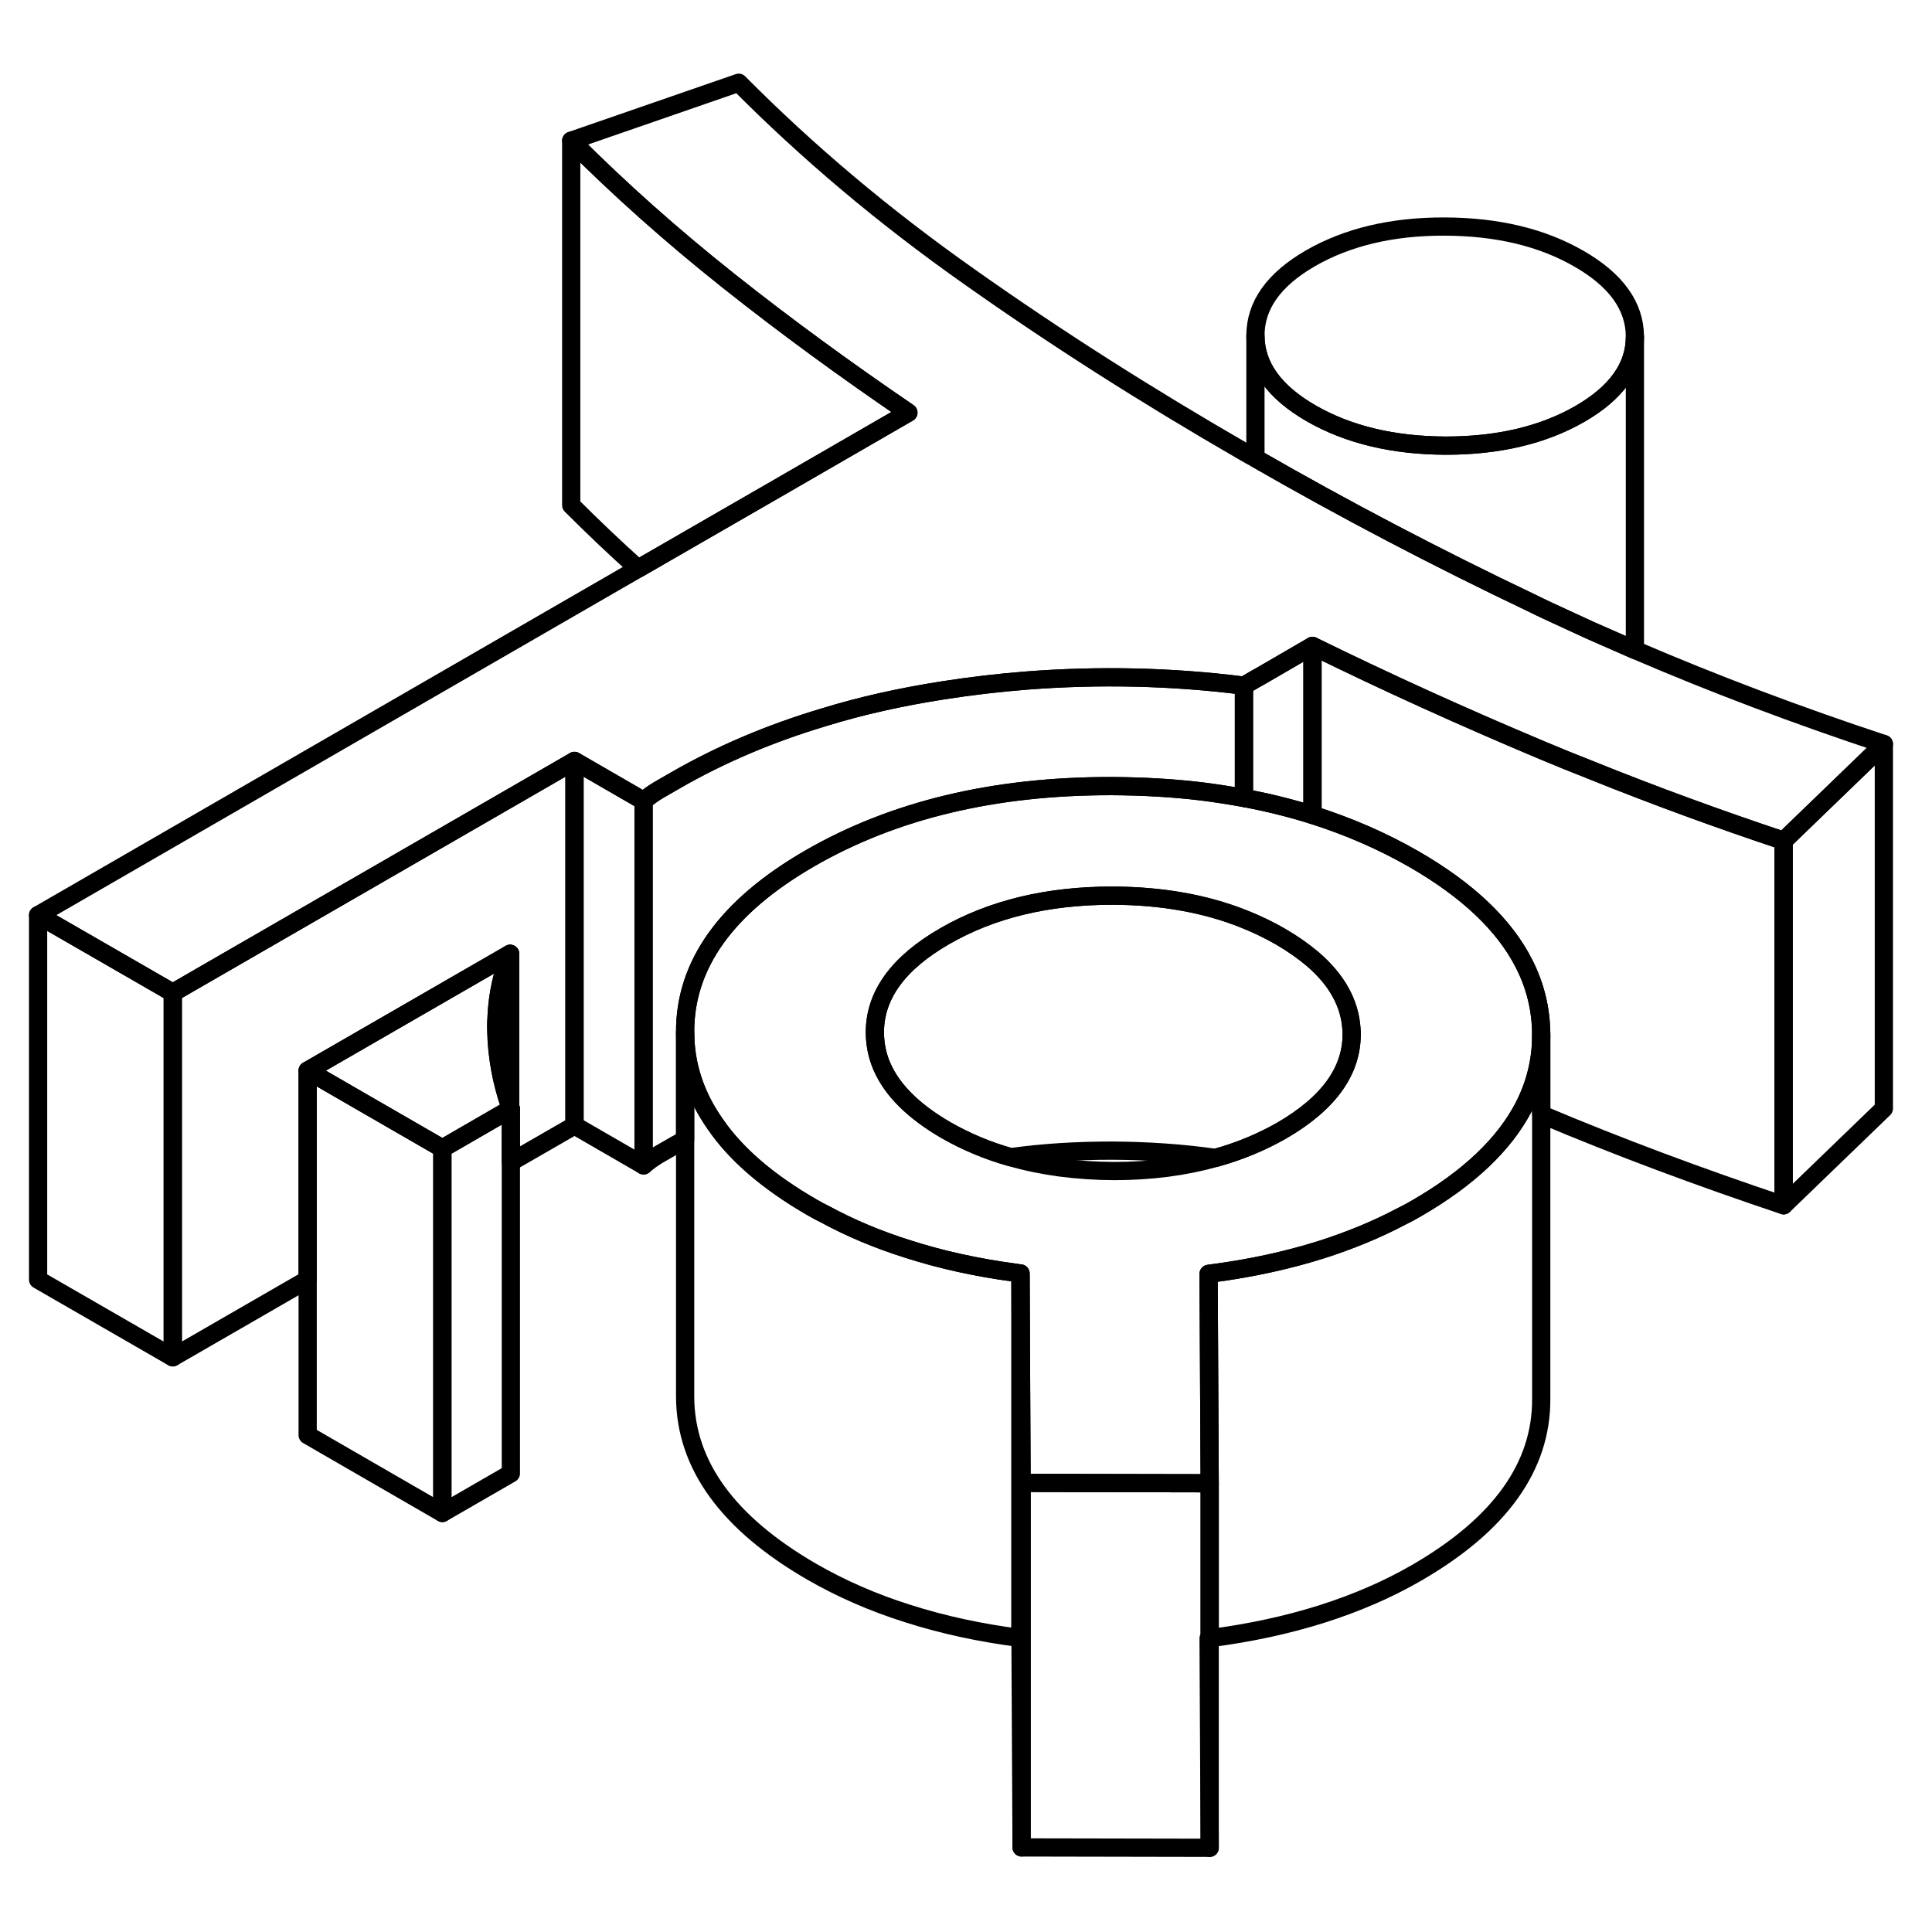 <svg width="24" height="24" viewBox="0 0 106 101" fill="none" xmlns="http://www.w3.org/2000/svg" stroke-width="1px" stroke-linecap="round" stroke-linejoin="round">
    <path d="M27.989 49.83V58.22C27.509 56.84 27.259 55.45 27.23 54.05C27.22 53.76 27.23 53.47 27.25 53.19C27.309 52.05 27.549 50.93 27.989 49.83Z" stroke="currentColor" stroke-linejoin="round"/>
    <path d="M28.029 58.34V78.34L24.27 80.51V60.51L27.989 58.36L28.029 58.34Z" stroke="currentColor" stroke-linejoin="round"/>
    <path d="M24.27 60.51V80.51L16.88 76.24V56.24L19.42 57.71L24.27 60.51Z" stroke="currentColor" stroke-linejoin="round"/>
    <path d="M72.01 32.94V42.21C70.8 41.83 69.55 41.52 68.25 41.28V35.12L68.88 34.75L69.1 34.63L72.01 32.94Z" stroke="currentColor" stroke-linejoin="round"/>
    <path d="M89.7 15.96V15.98C89.7 17.63 88.69 19.05 86.68 20.21C84.66 21.37 82.21 21.95 79.32 21.95C76.44 21.94 73.98 21.35 71.94 20.18C69.91 19.01 68.89 17.59 68.88 15.92C68.88 14.25 69.88 12.84 71.9 11.67C73.92 10.51 76.37 9.92 79.26 9.93C82.14 9.94 84.6 10.52 86.64 11.7C88.67 12.87 89.69 14.29 89.7 15.96Z" stroke="currentColor" stroke-linejoin="round"/>
    <path d="M103.36 38.32L97.86 43.63C94.26 42.43 90.76 41.15 87.36 39.78C86.41 39.41 85.46 39.02 84.53 38.63C80.25 36.83 76.08 34.94 72.01 32.94L69.1 34.63L68.88 34.75L68.25 35.12C64.29 34.62 60.31 34.53 56.31 34.84C54.78 34.96 53.25 35.14 51.72 35.38C49.42 35.74 47.25 36.22 45.18 36.86C42.24 37.74 39.53 38.89 37.05 40.32L36.13 40.85C35.83 41.03 35.55 41.23 35.31 41.44L31.52 39.25L9.48 51.97L2.09 47.71L35.01 28.7L42.78 24.22L49.84 20.14C46.39 17.79 43.1 15.39 39.99 12.92C36.88 10.45 33.99 7.88 31.34 5.22L40.53 2.04C44.3 5.84 48.52 9.4 53.21 12.7C57.89 16.01 62.91 19.21 68.27 22.3C68.47 22.42 68.67 22.53 68.88 22.64C73.78 25.46 78.84 28.11 84.05 30.59C84.33 30.73 84.62 30.87 84.9 31C85.67 31.36 86.45 31.72 87.24 32.08C88.05 32.44 88.87 32.8 89.7 33.16C94.03 35.02 98.58 36.74 103.36 38.32Z" stroke="currentColor" stroke-linejoin="round"/>
    <path d="M49.84 20.14L42.78 24.22L35.01 28.7C33.74 27.56 32.52 26.4 31.34 25.22V5.22C33.99 7.88 36.88 10.45 39.99 12.92C43.1 15.39 46.39 17.79 49.84 20.14Z" stroke="currentColor" stroke-linejoin="round"/>
    <path d="M9.48 51.97V71.97L2.09 67.71V47.71L9.48 51.97Z" stroke="currentColor" stroke-linejoin="round"/>
    <path d="M28.03 58.34L27.99 58.36L24.27 60.51L19.42 57.71L16.88 56.24L27.99 49.83C27.55 50.93 27.31 52.05 27.25 53.19C27.23 53.47 27.22 53.76 27.23 54.05C27.26 55.45 27.51 56.84 27.99 58.22C28 58.26 28.02 58.3 28.03 58.34Z" stroke="currentColor" stroke-linejoin="round"/>
    <path d="M31.52 39.25V59.25L28.029 61.26V58.34C28.029 58.34 28 58.26 27.989 58.22V49.83L16.88 56.24V67.7L9.479 71.97V51.97L31.52 39.25Z" stroke="currentColor" stroke-linejoin="round"/>
    <path d="M35.309 41.44V61.44L31.52 59.25V39.25L35.309 41.44Z" stroke="currentColor" stroke-linejoin="round"/>
    <path d="M68.25 35.12V41.28C67.49 41.14 66.71 41.02 65.92 40.92C64.34 40.73 62.71 40.64 61 40.63C54.55 40.62 49.04 41.94 44.44 44.59C39.85 47.24 37.57 50.43 37.59 54.15V60.03C37.41 60.12 37.23 60.22 37.05 60.32L36.13 60.85C35.83 61.03 35.55 61.23 35.31 61.44V41.44C35.55 41.23 35.83 41.03 36.13 40.85L37.05 40.32C39.53 38.89 42.24 37.74 45.18 36.86C47.25 36.22 49.42 35.74 51.72 35.38C53.25 35.14 54.78 34.96 56.31 34.84C60.31 34.53 64.29 34.62 68.25 35.12Z" stroke="currentColor" stroke-linejoin="round"/>
    <path d="M97.86 43.63V63.63C93.26 62.09 88.82 60.44 84.56 58.64V54.24C84.55 52.89 84.24 51.59 83.62 50.38C82.55 48.26 80.54 46.35 77.6 44.65C75.86 43.65 74 42.84 72.01 42.21V32.94C76.08 34.94 80.25 36.83 84.53 38.63C85.46 39.02 86.41 39.41 87.36 39.78C90.76 41.15 94.26 42.43 97.86 43.63Z" stroke="currentColor" stroke-linejoin="round"/>
    <path d="M103.359 38.32V58.32L97.859 63.63V43.63L103.359 38.32Z" stroke="currentColor" stroke-linejoin="round"/>
    <path d="M84.56 54.29V74.24C84.58 77.96 82.3 81.15 77.71 83.8C76.12 84.72 74.37 85.47 72.47 86.07C70.59 86.66 68.55 87.1 66.37 87.38V78.88L66.31 67.39C66.38 67.38 66.46 67.37 66.53 67.36C68.65 67.08 70.63 66.65 72.47 66.07C74.04 65.57 75.51 64.97 76.87 64.25C77.16 64.11 77.44 63.96 77.71 63.8C80.57 62.15 82.53 60.29 83.6 58.23C84.24 56.99 84.56 55.68 84.56 54.29Z" stroke="currentColor" stroke-linejoin="round"/>
    <path d="M83.62 50.38C82.55 48.26 80.54 46.35 77.6 44.65C75.86 43.65 74 42.84 72.01 42.21C70.8 41.83 69.55 41.52 68.25 41.28C67.49 41.14 66.71 41.02 65.92 40.92C64.34 40.73 62.71 40.64 61 40.63C54.55 40.62 49.04 41.94 44.44 44.59C39.85 47.24 37.57 50.43 37.59 54.15C37.6 55.95 38.15 57.62 39.24 59.17C40.38 60.84 42.16 62.36 44.55 63.74C44.79 63.88 45.03 64.01 45.28 64.13C46.68 64.89 48.19 65.52 49.81 66.03C51.62 66.61 53.56 67.04 55.64 67.32C55.75 67.34 55.87 67.35 55.99 67.37L56.05 78.86L66.37 78.88L66.31 67.39C66.38 67.38 66.46 67.37 66.53 67.36C68.65 67.08 70.63 66.65 72.47 66.07C74.04 65.57 75.51 64.97 76.87 64.25C77.16 64.11 77.44 63.96 77.71 63.8C80.57 62.15 82.53 60.29 83.6 58.23C84.24 56.99 84.56 55.68 84.56 54.29V54.24C84.55 52.89 84.24 51.59 83.62 50.38ZM70.32 59.53C69.2 60.17 67.99 60.67 66.69 61.03C64.99 61.51 63.14 61.75 61.12 61.75C59.07 61.74 57.18 61.49 55.45 60.99C54.17 60.63 52.99 60.13 51.89 59.5C50.12 58.47 48.95 57.31 48.39 56.02C48.13 55.43 48.01 54.81 48 54.17C47.99 52.11 49.27 50.34 51.84 48.86C54.41 47.38 57.47 46.64 61.04 46.64C63.72 46.65 66.12 47.07 68.25 47.92C68.95 48.2 69.62 48.52 70.26 48.89C70.93 49.28 71.51 49.69 72.01 50.11C73.35 51.26 74.06 52.54 74.15 53.97C74.16 54.05 74.16 54.14 74.16 54.22C74.17 56.27 72.89 58.04 70.32 59.53Z" stroke="currentColor" stroke-linejoin="round"/>
    <path d="M74.16 54.22C74.17 56.27 72.89 58.04 70.32 59.53C69.2 60.17 67.99 60.67 66.69 61.03C64.88 60.77 62.99 60.64 61 60.63C59.07 60.63 57.22 60.74 55.45 60.99C54.17 60.63 52.99 60.13 51.89 59.5C50.12 58.47 48.95 57.31 48.39 56.02C48.13 55.43 48.01 54.81 48 54.17C47.99 52.11 49.27 50.34 51.84 48.86C54.41 47.38 57.47 46.64 61.04 46.64C63.72 46.65 66.12 47.07 68.25 47.92C68.95 48.2 69.62 48.52 70.26 48.89C70.93 49.28 71.51 49.69 72.01 50.11C73.35 51.26 74.06 52.54 74.15 53.97C74.16 54.05 74.16 54.14 74.16 54.22Z" stroke="currentColor" stroke-linejoin="round"/>
    <path d="M66.37 87.38C66.37 87.38 66.33 87.39 66.31 87.39L66.37 98.88L56.05 98.86V78.86L66.37 78.88V87.38Z" stroke="currentColor" stroke-linejoin="round"/>
    <path d="M56.05 78.86V98.86L55.99 87.37V67.37L56.05 78.86Z" stroke="currentColor" stroke-linejoin="round"/>
    <path d="M55.99 67.37V87.37C53.78 87.09 51.72 86.64 49.81 86.03C47.9 85.43 46.15 84.66 44.55 83.74C39.93 81.07 37.61 77.87 37.59 74.15V54.15C37.6 55.95 38.15 57.62 39.24 59.17C40.38 60.84 42.16 62.36 44.55 63.74C44.79 63.88 45.03 64.01 45.28 64.13C46.68 64.89 48.19 65.52 49.81 66.03C51.62 66.61 53.56 67.04 55.64 67.32C55.75 67.34 55.87 67.35 55.99 67.37Z" stroke="currentColor" stroke-linejoin="round"/>
    <path d="M66.37 98.88V87.38" stroke="currentColor" stroke-linejoin="round"/>
    <path d="M89.7 15.98V33.16C88.87 32.8 88.05 32.44 87.24 32.08C86.45 31.72 85.67 31.36 84.9 31C84.62 30.87 84.33 30.73 84.05 30.59C78.84 28.11 73.78 25.46 68.88 22.64V15.92C68.89 17.59 69.91 19.01 71.94 20.18C73.98 21.35 76.44 21.94 79.32 21.95C82.21 21.95 84.66 21.37 86.68 20.21C88.69 19.05 89.7 17.63 89.7 15.98Z" stroke="currentColor" stroke-linejoin="round"/>
</svg>